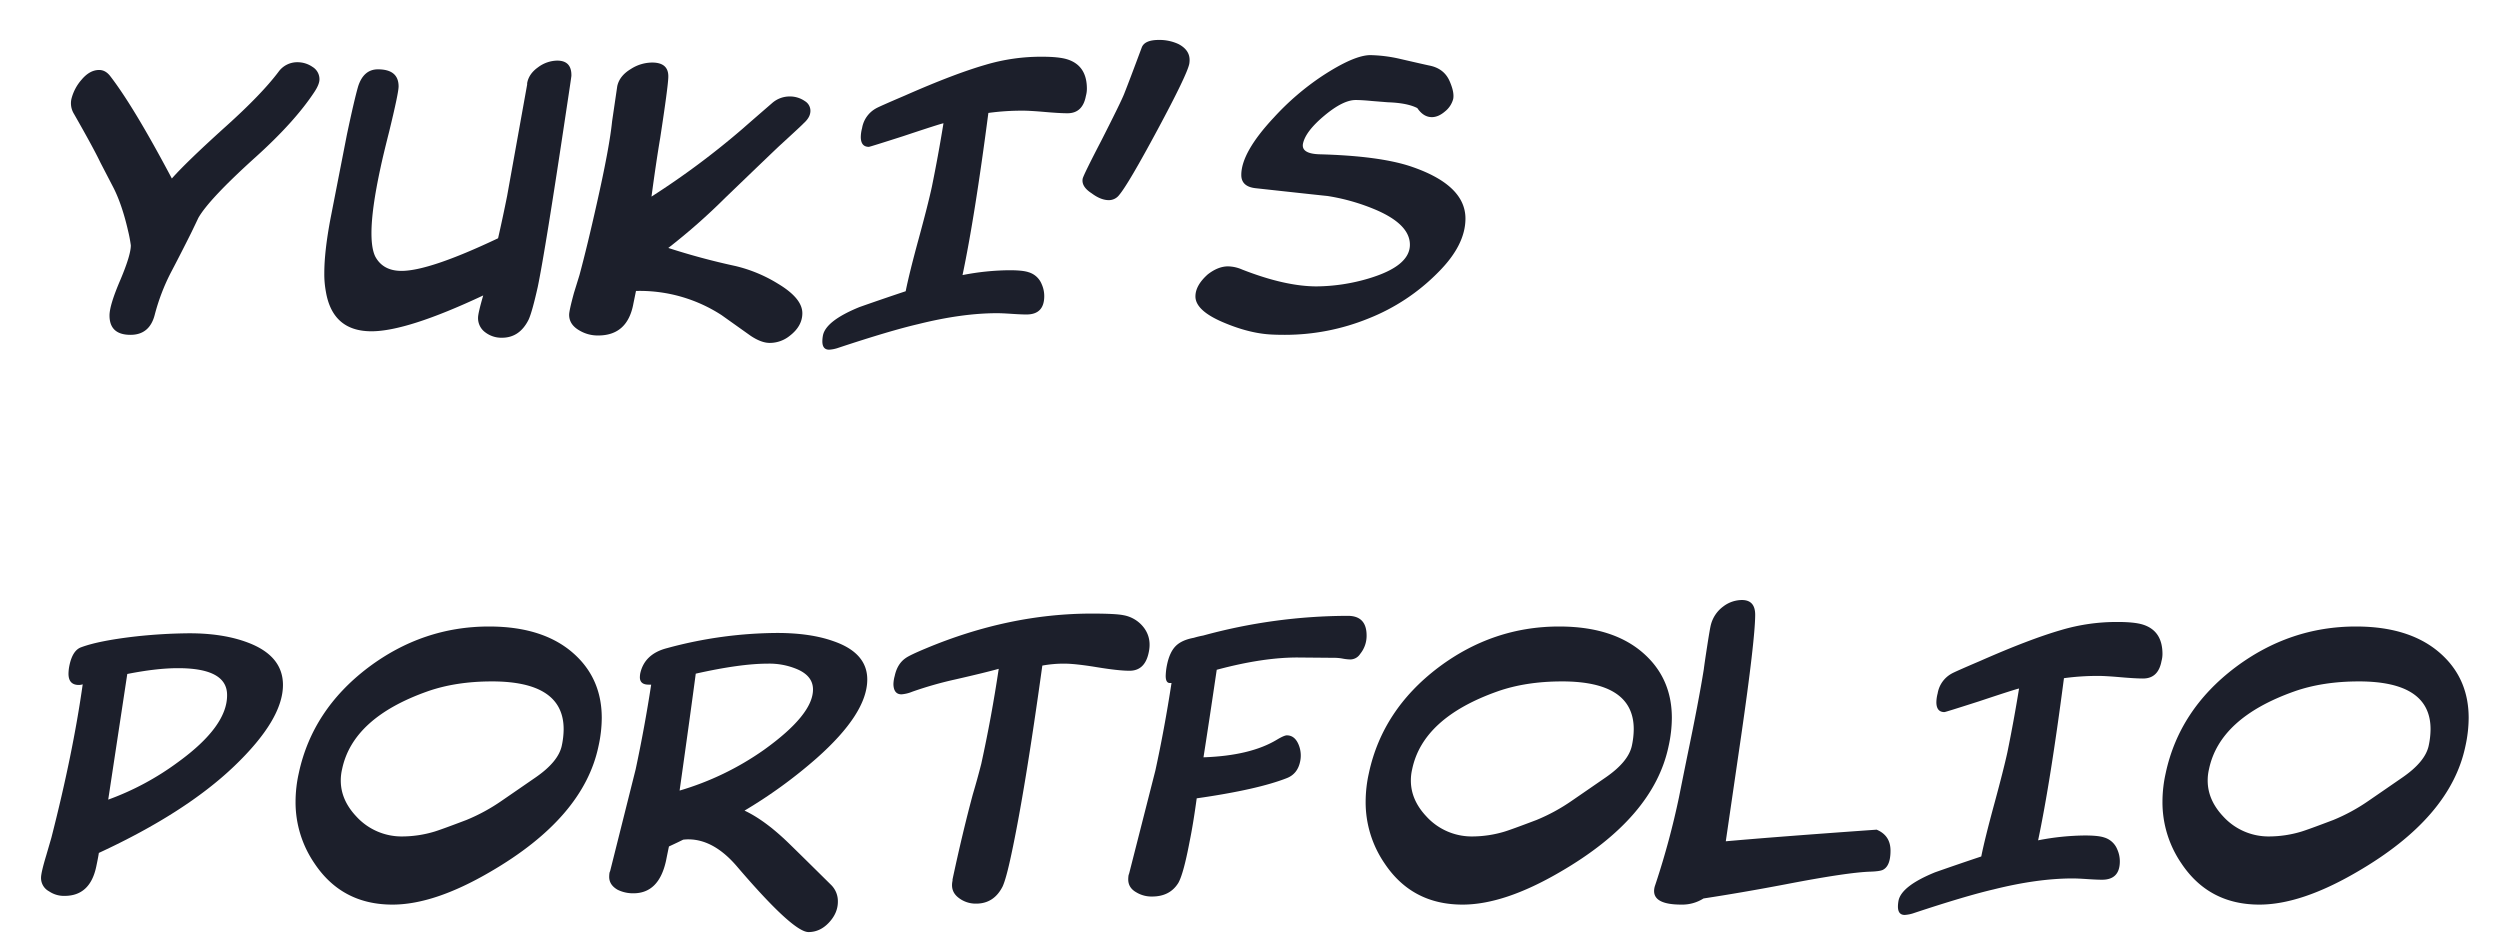 <svg id="レイヤー_1" data-name="レイヤー 1" xmlns="http://www.w3.org/2000/svg" viewBox="0 0 1548 581"><defs><style>.cls-1{fill:#1c1f2b;}</style></defs><title>title2</title><path class="cls-1" d="M194.81,56.73q-12.19,18.6-36.6,40.6-28.8,26-35.4,37.6-1.2,2.59-4.6,9.6-6.19,12.41-12.6,24.6a126.7,126.7,0,0,0-9.8,25.8q-3.19,12.4-15,12.4-13,0-13-12,0-6.41,6.8-22.2,6.4-15.19,6.4-21.2a87.29,87.29,0,0,0-1.8-9.4q-3.6-15.6-8.8-26l-8.2-15.8q-4.4-9.2-16.4-30.2a12.51,12.51,0,0,1-1.6-9.2,28.54,28.54,0,0,1,6.4-12.1q5-5.9,10.8-5.9,4,0,7,4,14.6,19,38,63.2,9.2-10.4,33.6-32.4,22-19.8,32.4-33.6a14.24,14.24,0,0,1,11.8-6,16.35,16.35,0,0,1,9.3,2.9,8.88,8.88,0,0,1,4.3,7.7Q197.81,52.13,194.81,56.73Z"/><path class="cls-1" d="M310.81,209.13a16.49,16.49,0,0,1-10.4-3.4,10.83,10.83,0,0,1-4.4-9q0-2.8,3.2-13.8-47.2,22.2-69.2,22.2-24,0-28.2-24.4a59.39,59.39,0,0,1-1-11.6q0-13.4,3.8-33.6l10.2-52.2q4.6-21.79,7-30,3.41-10.39,12.2-10.4,12.8,0,12.8,10.6,0,4-5.8,27.8-3.8,15-5.4,22.6-5.6,25.8-5.6,40.4,0,9.79,2.4,14.6,4.8,8.81,16.2,8.8,17.2,0,59.8-20.2,3-13.2,5.6-26.2.4-2.2,12.4-69v-.8q1-5.81,6.8-9.9a20.29,20.29,0,0,1,11.8-4.1q9,0,8.8,9.4,0,.6-3.4,23-12.6,84.2-17.4,107.6-3.4,15.19-5.6,20.2Q321.82,209.13,310.81,209.13Z"/><path class="cls-1" d="M382.21,53.33q1.4-6.4,8.4-10.6a24.58,24.58,0,0,1,13.2-4q10.4,0,10,9.2-.19,6-5,37.4-2.6,15.4-5.4,36.4a494.89,494.89,0,0,0,56.4-42q5-4.4,18.4-16a16.41,16.41,0,0,1,10.8-4,16.18,16.18,0,0,1,9.4,2.9,7,7,0,0,1,3.2,7.7q-.6,3-4.2,6.2-.2.41-14.6,13.6-1.8,1.61-33.8,32.4a380.29,380.29,0,0,1-35.2,31,427,427,0,0,0,41.6,11.2,89.18,89.18,0,0,1,26.4,11q15,9,15,18.2,0,8-7.8,14a19.62,19.62,0,0,1-12.4,4.4q-5.21,0-11.8-4.4l-18-12.8a93.05,93.05,0,0,0-51.6-15h-1.4l-1.6,7.8q-3.6,19.8-21.8,19.8a22.09,22.09,0,0,1-11.8-3.2q-6.19-3.6-6.2-9.6,0-2.6,3-13.6l3.4-11q4.8-17.81,10.8-44.6,7.8-34.61,9.4-50.6Z"/><path class="cls-1" d="M661,70.13q-4.8,0-14-.8t-13.8-.8a153.4,153.4,0,0,0-21.2,1.4q-8.4,64.39-16,100.4a156.38,156.38,0,0,1,29-3q8.21,0,11.8,1.2a12.55,12.55,0,0,1,8.2,7.4,18,18,0,0,1,1.6,7.4q0,11.4-11,11.4-3.2,0-9.2-.4t-9-.4q-21.79,0-49,6.8-17.2,4-49.2,14.6a21.13,21.13,0,0,1-5.8,1.2q-4.2,0-4.2-5.2a21.37,21.37,0,0,1,.4-3.8q2-9,22.6-17.4,14.19-5,28.6-9.8,2.19-11,8-32.3t8.2-32.3q4-19.61,7.2-39.4-2.21.4-25,8-20.6,6.6-21.2,6.6-5,0-5-6.2a23.08,23.08,0,0,1,.8-5.4,17.15,17.15,0,0,1,8.6-12.2q1.61-1,18-8,30.4-13.4,49.8-19a120.23,120.23,0,0,1,35.2-5q10.2,0,15.4,1.6,12.2,3.8,12.2,18.2a16.66,16.66,0,0,1-.6,4.4Q670.42,70.13,661,70.13Z"/><path class="cls-1" d="M686.61,123.93q-5,0-10.6-4.2-6.6-4.2-5.6-9.2.8-2.81,11.8-24Q694,63.33,696,58.33q3.19-8,11-29,1.8-4.6,10.6-4.6a27.83,27.83,0,0,1,12.2,2.6q6.8,3.6,6.8,9.8a15,15,0,0,1-.2,2.4q-1.39,6.8-19.6,40.7T693,120.73A8,8,0,0,1,686.61,123.93Z"/><path class="cls-1" d="M795.61,207.33q-7,0-11.2-.4-12.79-1.2-27.6-7.6-16.6-7.2-16.6-15.8,0-6.79,7.6-13.6,6.41-5,12.6-5a23.13,23.13,0,0,1,8.8,2q26.6,10.4,46,10.4a115.56,115.56,0,0,0,32.6-5q25.2-7.61,25.2-20.8,0-12.4-20.6-21.4a126.81,126.81,0,0,0-30.6-8.8q-.6,0-44.4-4.8-8.8-1-8.8-8.2,0-14,20.2-35.6a162.32,162.32,0,0,1,29.8-25.6q19.8-13,30-13a89.73,89.73,0,0,1,18.6,2.4q13.8,3.19,17.6,4,9.6,1.8,13,10.2,2.81,6.6,2,10.6a14.7,14.7,0,0,1-5.1,7.7q-4.1,3.5-8.1,3.5-5.21,0-9-5.6-6.2-3.2-18.2-3.6l-10-.8c-4.13-.4-7.47-.6-10-.6q-7.8,0-19.4,9.7t-13.2,17.3q-1.2,6.19,10,6.6,38,1,57.6,7.8,33,11.4,33,32,0,16.39-16.8,33.2a125.12,125.12,0,0,1-43.3,28.7A137.36,137.36,0,0,1,795.61,207.33Z"/><path class="cls-1" d="M61.21,528.13q-.41,2.8-1.6,8.4-3.8,18.19-19.6,18.2a16.31,16.31,0,0,1-9.6-2.8,9.34,9.34,0,0,1-5-8.4q0-3.19,3.2-13.8l3.2-11q13.4-52.39,19.4-95a7.46,7.46,0,0,1-2.4.4q-6.41,0-6.4-7a27,27,0,0,1,.6-5.2q2-9.4,7.4-11.2,10.8-4,33.2-6.6a326.29,326.29,0,0,1,33.6-2q21.2,0,36.4,5.8,21.6,8.2,21.6,26.2,0,21.4-30.2,50.3T61.21,528.13Zm5.8-33a170.47,170.47,0,0,0,43.2-23.2q30.6-22.2,30.4-41.6,0-16.6-30.4-16.6-13.2,0-31.4,3.6Z"/><path class="cls-1" d="M370.61,461.93q-9.19,44.4-67.2,78-34.61,20.21-60.4,20.2-31.2,0-48.2-25.4a66.92,66.92,0,0,1-11.8-38.4,81.23,81.23,0,0,1,2-17.6q8.4-39.19,43-65.4,33.8-25.4,74.8-25.4,35.6,0,54.6,18.8,15.19,15,15.2,37.8A82.21,82.21,0,0,1,370.61,461.93Zm-66-40q-22.39,0-40,6.2-46.2,16.39-52.8,48.2a30.67,30.67,0,0,0-.8,7q0,12,9.6,22.2a38,38,0,0,0,28.6,12.4,70,70,0,0,0,19.8-3q4-1.2,19.8-7.2a114.68,114.68,0,0,0,22-12q7-4.8,20.9-14.4t16.1-19.4a49.82,49.82,0,0,0,1.2-10.4Q349,421.94,304.61,421.93Z"/><path class="cls-1" d="M500.61,577.13q-9.6,0-44.6-41-14.2-16.39-29.8-16.4a26.43,26.43,0,0,0-3.2.2q-3.19,1.61-8.8,4.2-.6,2.8-1.8,8.8-4.4,20.21-20.2,20.2a21.55,21.55,0,0,1-9.8-2.2q-5.21-3-5.2-8a18.94,18.94,0,0,1,.2-2.6l.4-1,15.8-63q5.59-26.2,9.6-52.4h-1.6q-5.4,0-5.4-4.6a17.12,17.12,0,0,1,.2-2.2q2.59-12.19,16.6-15.8a263.81,263.81,0,0,1,68.2-9.4q20.4,0,34.6,5,21.2,7.2,21.2,23.8,0,21-31.4,48.8a297.46,297.46,0,0,1-44.6,32.4q12.8,6,27.6,20.4,7.2,7,26,25.6a14.13,14.13,0,0,1,4.2,10.4q0,7-5.5,12.9T500.61,577.13Zm-25.2-166.2q-17,0-44.6,6.2-3.19,24.19-10,72.4a177.31,177.31,0,0,0,52.2-25.2q30.4-21.79,30.4-37.4,0-8.6-10.4-12.8A44.19,44.19,0,0,0,475.41,410.93Z"/><path class="cls-1" d="M699.41,415.33q-6.79,0-20.2-2.2t-20.2-2.2a73.77,73.77,0,0,0-13.6,1.2q-10.8,78-19.2,117-3.19,15-5.4,19.8-5.4,10.61-16.4,10.6a17.23,17.23,0,0,1-11.2-3.9q-4.8-3.9-3.4-10.3v-.8q6.2-29,12.6-52.8,2.8-9.41,5.2-18.8,6.4-29.21,10.8-58.8-8.6,2.4-27,6.6a229.27,229.27,0,0,0-26.6,7.6,21.48,21.48,0,0,1-6.6,1.6q-4.8,0-5-6.2a20.75,20.75,0,0,1,.8-5.2q1.61-7.61,7-11.2,2.6-1.8,12.2-5.8,51.6-21.6,102.8-21.6,14.81,0,19.6,1a20.28,20.28,0,0,1,13.1,8.3q4.5,6.5,2.5,15.1Q708.81,415.33,699.41,415.33Z"/><path class="cls-1" d="M836,408.33a28.73,28.73,0,0,1-4.5-.5,28.73,28.73,0,0,0-4.5-.5l-22.8-.2q-21.81-.19-50.8,7.6-4.8,32.59-8.2,54.2,29.19-1,45.6-11,4.4-2.6,6-2.6,5,0,7.4,6a17.62,17.62,0,0,1,.8,10.4q-1.6,7.39-8,10-18.19,7.2-56,12.6-2.21,16.2-4.4,26.8-3.79,20-7,25.6-5.21,8.4-16.2,8.4a18.27,18.27,0,0,1-9.8-2.6q-5-2.81-5-8a18.94,18.94,0,0,1,.2-2.6l.4-1.2,16.2-63.6q5.6-25.61,10-54.2h-1q-2.6,0-2.6-4.4a38.42,38.42,0,0,1,.8-6.8q1.6-7.8,5.3-11.6t11.3-5.2a52,52,0,0,1,5.8-1.4,341.35,341.35,0,0,1,89.6-12.2q11.6,0,11.6,12.2a17.72,17.72,0,0,1-4,11.4A7.29,7.29,0,0,1,836,408.33Z"/><path class="cls-1" d="M1033.21,461.93q-9.2,44.4-67.2,78-34.6,20.21-60.4,20.2-31.2,0-48.2-25.4a66.92,66.92,0,0,1-11.8-38.4,81.23,81.23,0,0,1,2-17.6q8.4-39.19,43-65.4,33.79-25.4,74.8-25.4,35.6,0,54.6,18.8,15.2,15,15.2,37.8A82.21,82.21,0,0,1,1033.21,461.93Zm-66-40q-22.4,0-40,6.2-46.2,16.39-52.8,48.2a30.12,30.12,0,0,0-.8,7q0,12,9.6,22.2a38,38,0,0,0,28.6,12.4,70,70,0,0,0,19.8-3q4-1.2,19.8-7.2a114.68,114.68,0,0,0,22-12q7-4.8,20.9-14.4t16.1-19.4a49.82,49.82,0,0,0,1.2-10.4Q1011.61,421.94,967.21,421.93Z"/><path class="cls-1" d="M1165.61,538.73q-2,.81-7.4,1-14,.4-52.4,7.8-27.4,5.21-51,8.8a24.65,24.65,0,0,1-13.8,3.8q-16.8,0-16.8-8.4a10.75,10.75,0,0,1,.6-3.4l.6-1.8a491.39,491.39,0,0,0,14.2-52.8q2.6-13,5.2-25.8,7-33.6,10.2-53.6.4-3.4,2.1-14.4t2.3-13.2a20.34,20.34,0,0,1,7.5-11.1,19.27,19.27,0,0,1,11.7-4.1q8.4,0,8.2,9.6-.19,15.8-8.6,74l-9.6,65.8q31.2-2.8,93.4-7.2,8.6,3.6,8.6,13Q1170.61,536.53,1165.61,538.73Z"/><path class="cls-1" d="M1327,420.13q-4.8,0-14-.8t-13.8-.8a153.51,153.51,0,0,0-21.2,1.4q-8.4,64.4-16,100.4a156.38,156.38,0,0,1,29-3q8.2,0,11.8,1.2a12.53,12.53,0,0,1,8.2,7.4,18,18,0,0,1,1.6,7.4q0,11.4-11,11.4-3.19,0-9.2-.4t-9-.4q-21.8,0-49,6.8-17.2,4-49.2,14.6a21.13,21.13,0,0,1-5.8,1.2q-4.2,0-4.2-5.2a21.37,21.37,0,0,1,.4-3.8q2-9,22.6-17.4,14.21-5,28.6-9.8,2.21-11,8-32.3t8.2-32.3q4-19.61,7.2-39.4-2.21.41-25,8-20.6,6.6-21.2,6.6-5,0-5-6.2a23.08,23.08,0,0,1,.8-5.4,17.15,17.15,0,0,1,8.6-12.2q1.61-1,18-8,30.4-13.39,49.8-19a120.23,120.23,0,0,1,35.2-5q10.2,0,15.4,1.6,12.2,3.79,12.2,18.2a16.66,16.66,0,0,1-.6,4.4Q1336.4,420.13,1327,420.13Z"/><path class="cls-1" d="M1526.6,461.93q-9.19,44.4-67.2,78-34.61,20.21-60.4,20.2-31.2,0-48.2-25.4a66.92,66.92,0,0,1-11.8-38.4,81.23,81.23,0,0,1,2-17.6q8.4-39.19,43-65.4,33.8-25.4,74.8-25.4,35.6,0,54.6,18.8,15.19,15,15.2,37.8A82.21,82.21,0,0,1,1526.6,461.93Zm-66-40q-22.39,0-40,6.2-46.2,16.39-52.8,48.2a30.12,30.12,0,0,0-.8,7q0,12,9.6,22.2a38,38,0,0,0,28.6,12.4,70,70,0,0,0,19.8-3q4-1.2,19.8-7.2a114.68,114.68,0,0,0,22-12q7-4.8,20.9-14.4t16.1-19.4a49.82,49.82,0,0,0,1.2-10.4Q1505,421.94,1460.6,421.93Z"/></svg>